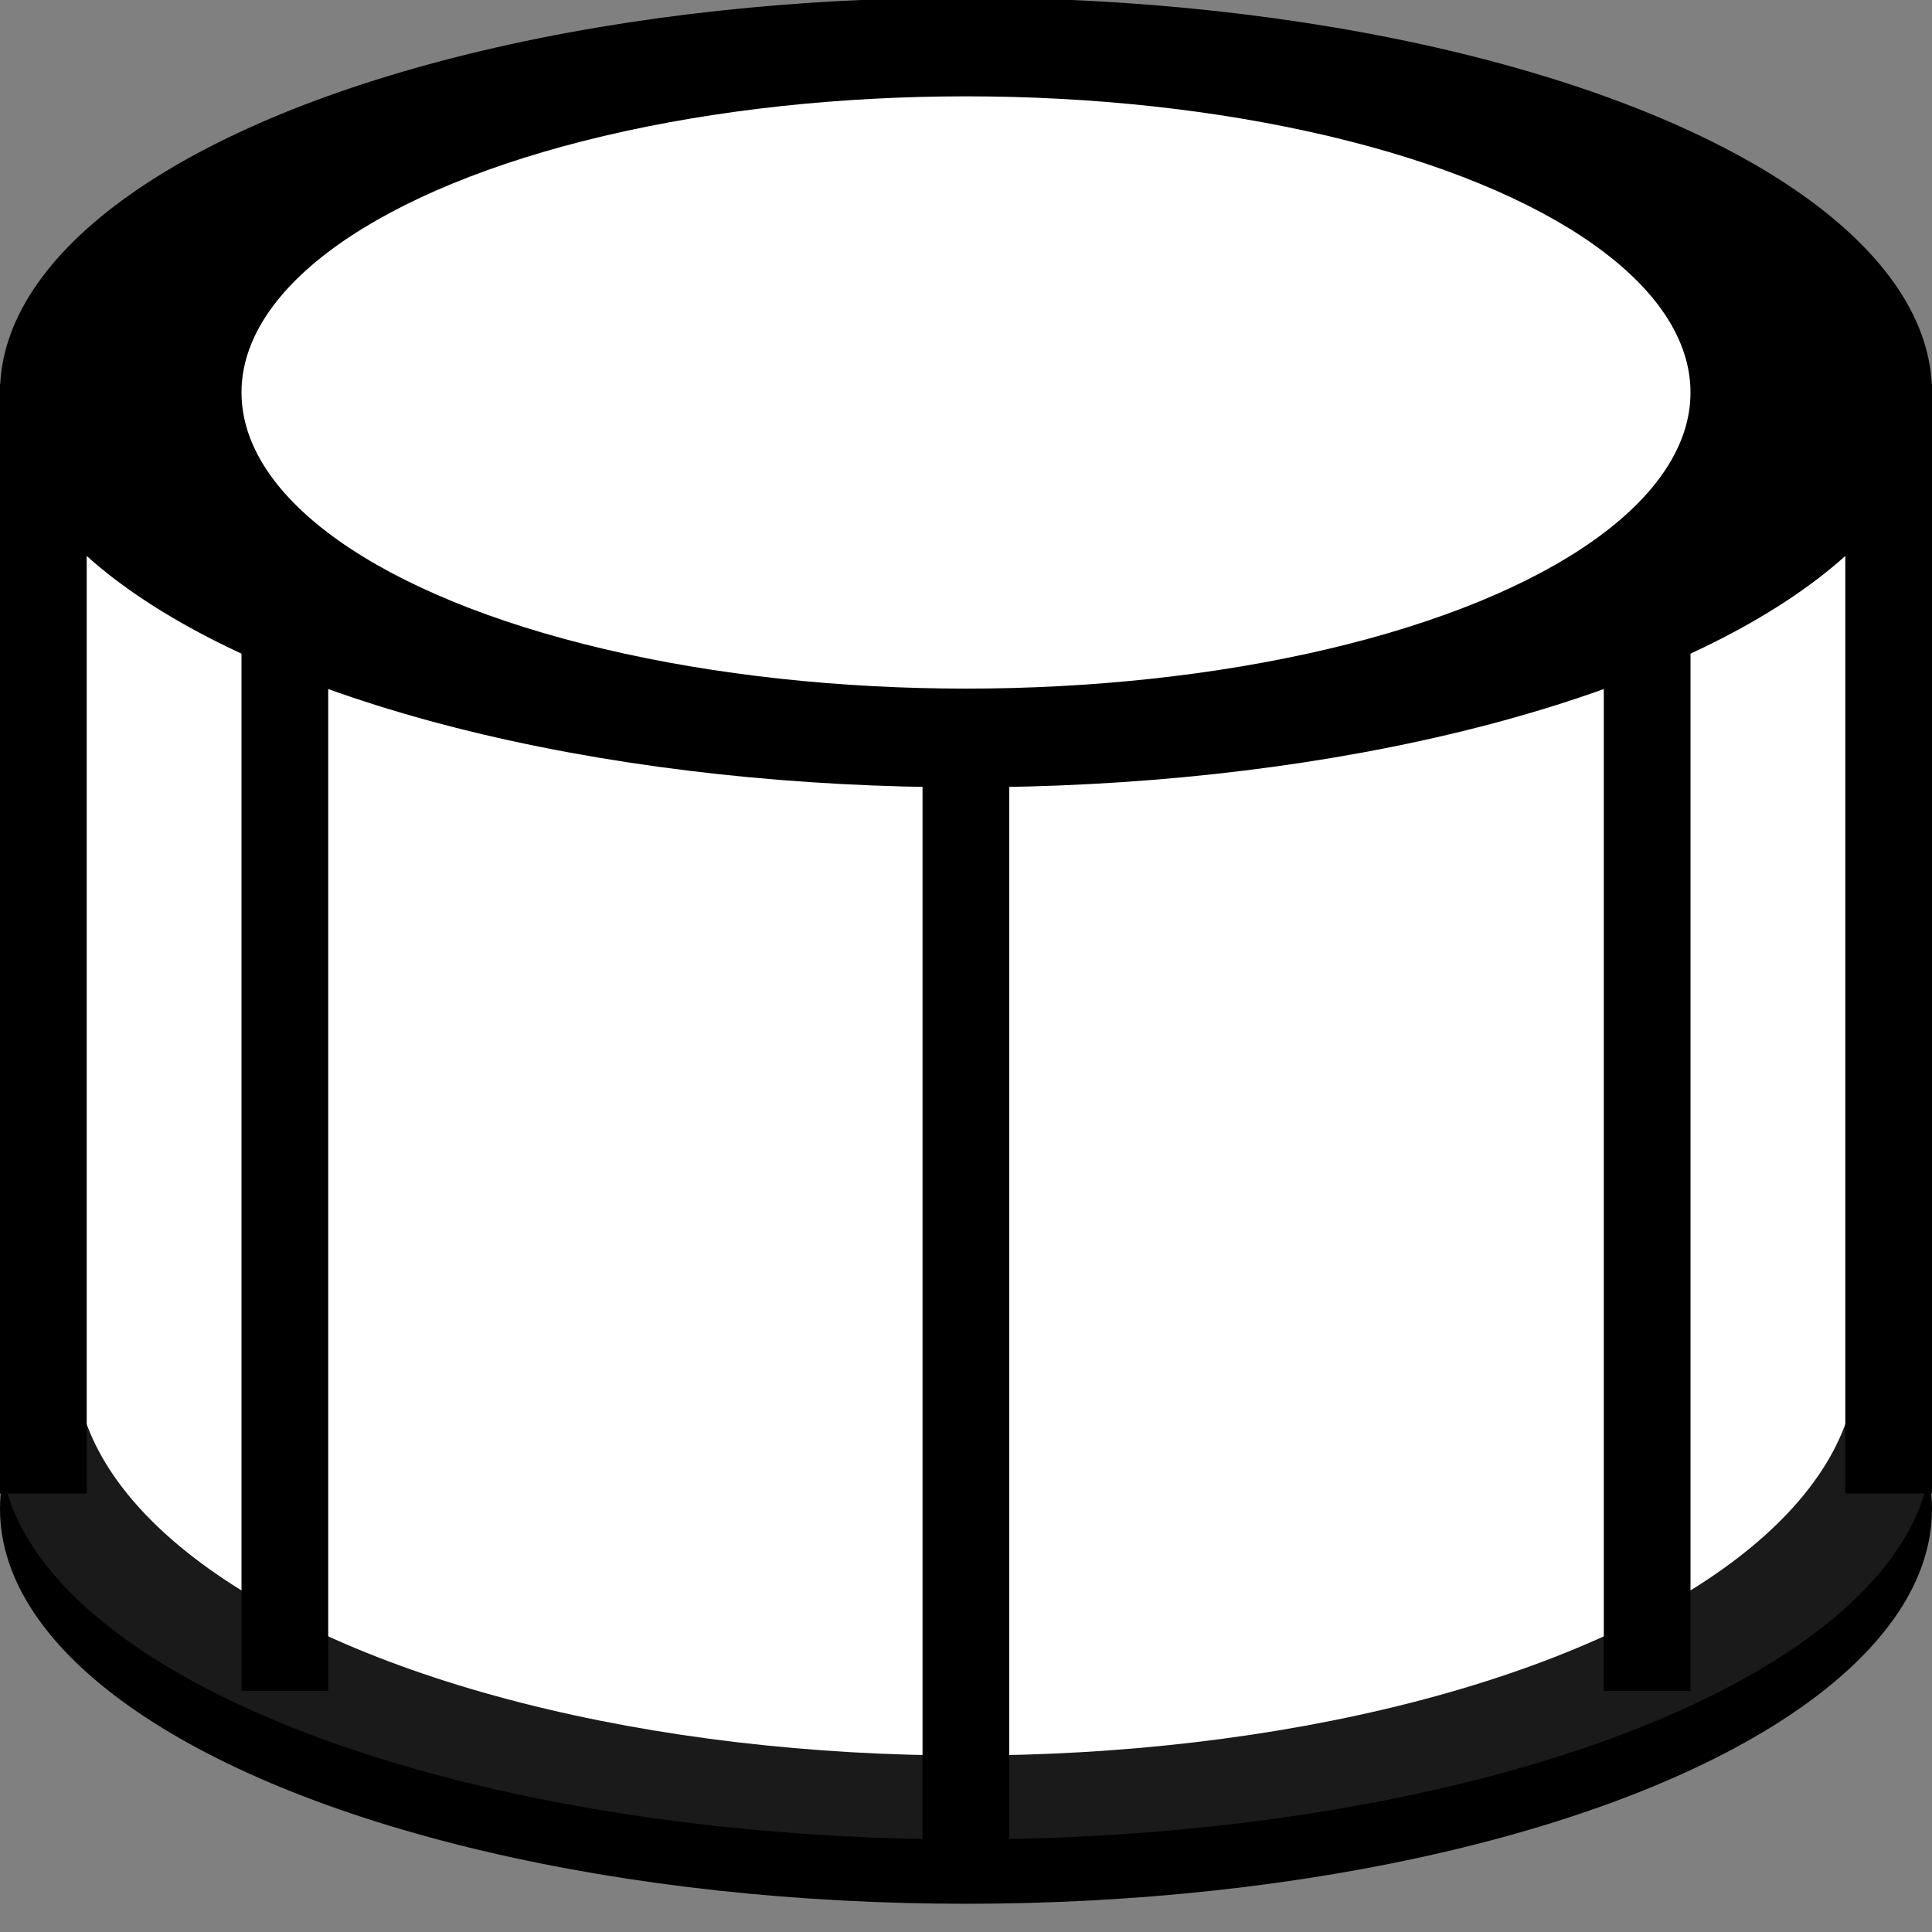 <?xml version="1.0" encoding="UTF-8" standalone="no"?>
<!-- Created with Inkscape (http://www.inkscape.org/) -->

<svg
   width="16.0px"
   height="16.0px"
   viewBox="0 0 16.0 16.0"
   version="1.1"
   id="SVGRoot"
   sodipodi:docname="ogden-drum-lessons.svg"
   inkscape:version="1.1 (c68e22c387, 2021-05-23)"
   xmlns:inkscape="http://www.inkscape.org/namespaces/inkscape"
   xmlns:sodipodi="http://sodipodi.sourceforge.net/DTD/sodipodi-0.dtd"
   xmlns="http://www.w3.org/2000/svg"
   xmlns:svg="http://www.w3.org/2000/svg">
  <rect x="0" y="0" width="16.0" height="16.0" fill="#808080" stroke="none"/>
  <sodipodi:namedview
     id="namedview14"
     pagecolor="#505050"
     bordercolor="#eeeeee"
     borderopacity="1"
     inkscape:pageshadow="0"
     inkscape:pageopacity="0"
     inkscape:pagecheckerboard="0"
     inkscape:document-units="px"
     showgrid="true"
     inkscape:zoom="32"
     inkscape:cx="7.890625"
     inkscape:cy="10.390625"
     inkscape:window-width="1920"
     inkscape:window-height="1017"
     inkscape:window-x="-8"
     inkscape:window-y="-8"
     inkscape:window-maximized="1"
     inkscape:current-layer="layer1">
    <inkscape:grid
       type="xygrid"
       id="grid20" />
  </sodipodi:namedview>
  <defs
     id="defs9" />
  <g
     inkscape:label="Layer 1"
     inkscape:groupmode="layer"
     id="layer1">
    <g
       id="g2565"
       transform="matrix(2,0,0,1.635,-8,-4.995)">
      <ellipse
         style="fill:#000000;fill-opacity:1;stroke-width:1.333;stroke-linejoin:round;stroke-dasharray:7.998, 7.998;paint-order:stroke markers fill"
         id="path133-6"
         cx="8"
         cy="10.698"
         rx="4"
         ry="2" />
      <ellipse
         style="fill:#1a1a1a;fill-opacity:1;stroke-width:1.333;stroke-linejoin:round;stroke-dasharray:7.998, 7.998;paint-order:stroke markers fill"
         id="path133-6-4"
         cx="8"
         cy="10.372"
         rx="4"
         ry="2" />
      <ellipse
         style="fill:#ffffff;fill-opacity:1;stroke-width:1.28;stroke-linejoin:round;stroke-dasharray:7.681, 7.681;paint-order:stroke markers fill"
         id="path133-6-7"
         cx="8"
         cy="9.947"
         rx="3.689"
         ry="2" />
      <rect
         style="fill:#ffffff;stroke-width:1.169;stroke-linejoin:round;stroke-dasharray:7.011, 7.011;paint-order:stroke markers fill"
         id="rect259"
         width="7.378"
         height="5"
         x="4.311"
         y="5" />
      <path
         style="fill:#000000;stroke-width:1.333;stroke-linejoin:round;stroke-dasharray:7.998, 7.998;paint-order:stroke markers fill"
         id="path133"
         cx="8"
         cy="5.169"
         rx="4"
         ry="2"
         d="" />
      <rect
         style="fill:#000000;fill-opacity:1;stroke-width:0.726;stroke-linejoin:round;stroke-dasharray:4.357, 4.357;paint-order:stroke markers fill"
         id="rect1977"
         width="0.359"
         height="5.62"
         x="4"
         y="5" />
      <rect
         style="fill:#000000;fill-opacity:1;stroke-width:0.726;stroke-linejoin:round;stroke-dasharray:4.357, 4.357;paint-order:stroke markers fill"
         id="rect1977-9"
         width="0.359"
         height="5.62"
         x="11.641"
         y="5" />
      <rect
         style="fill:#000000;fill-opacity:1;stroke-width:0.726;stroke-linejoin:round;stroke-dasharray:4.357, 4.357;paint-order:stroke markers fill"
         id="rect1977-9-9"
         width="0.359"
         height="5.62"
         x="10.641"
         y="6" />
      <rect
         style="fill:#000000;fill-opacity:1;stroke-width:0.726;stroke-linejoin:round;stroke-dasharray:4.357, 4.357;paint-order:stroke markers fill"
         id="rect1977-9-9-3"
         width="0.359"
         height="5.62"
         x="5"
         y="6" />
      <rect
         style="fill:#000000;fill-opacity:1;stroke-width:0.726;stroke-linejoin:round;stroke-dasharray:4.357, 4.357;paint-order:stroke markers fill"
         id="rect1977-9-8"
         width="0.359"
         height="5.62"
         x="7.82"
         y="7" />
      <ellipse
         style="fill:#000000;fill-opacity:1;stroke-width:1.333;stroke-linejoin:round;stroke-dasharray:7.998, 7.998;paint-order:stroke markers fill"
         id="path133-6-0"
         cx="8"
         cy="5.043"
         rx="4"
         ry="2" />
      <ellipse
         style="fill:#ffffff;fill-opacity:1;stroke-width:1.333;stroke-linejoin:round;stroke-dasharray:7.998, 7.998;paint-order:stroke markers fill"
         id="path2174"
         cx="8"
         cy="5.043"
         rx="3"
         ry="1.5" />
    </g>
  </g>
</svg>
